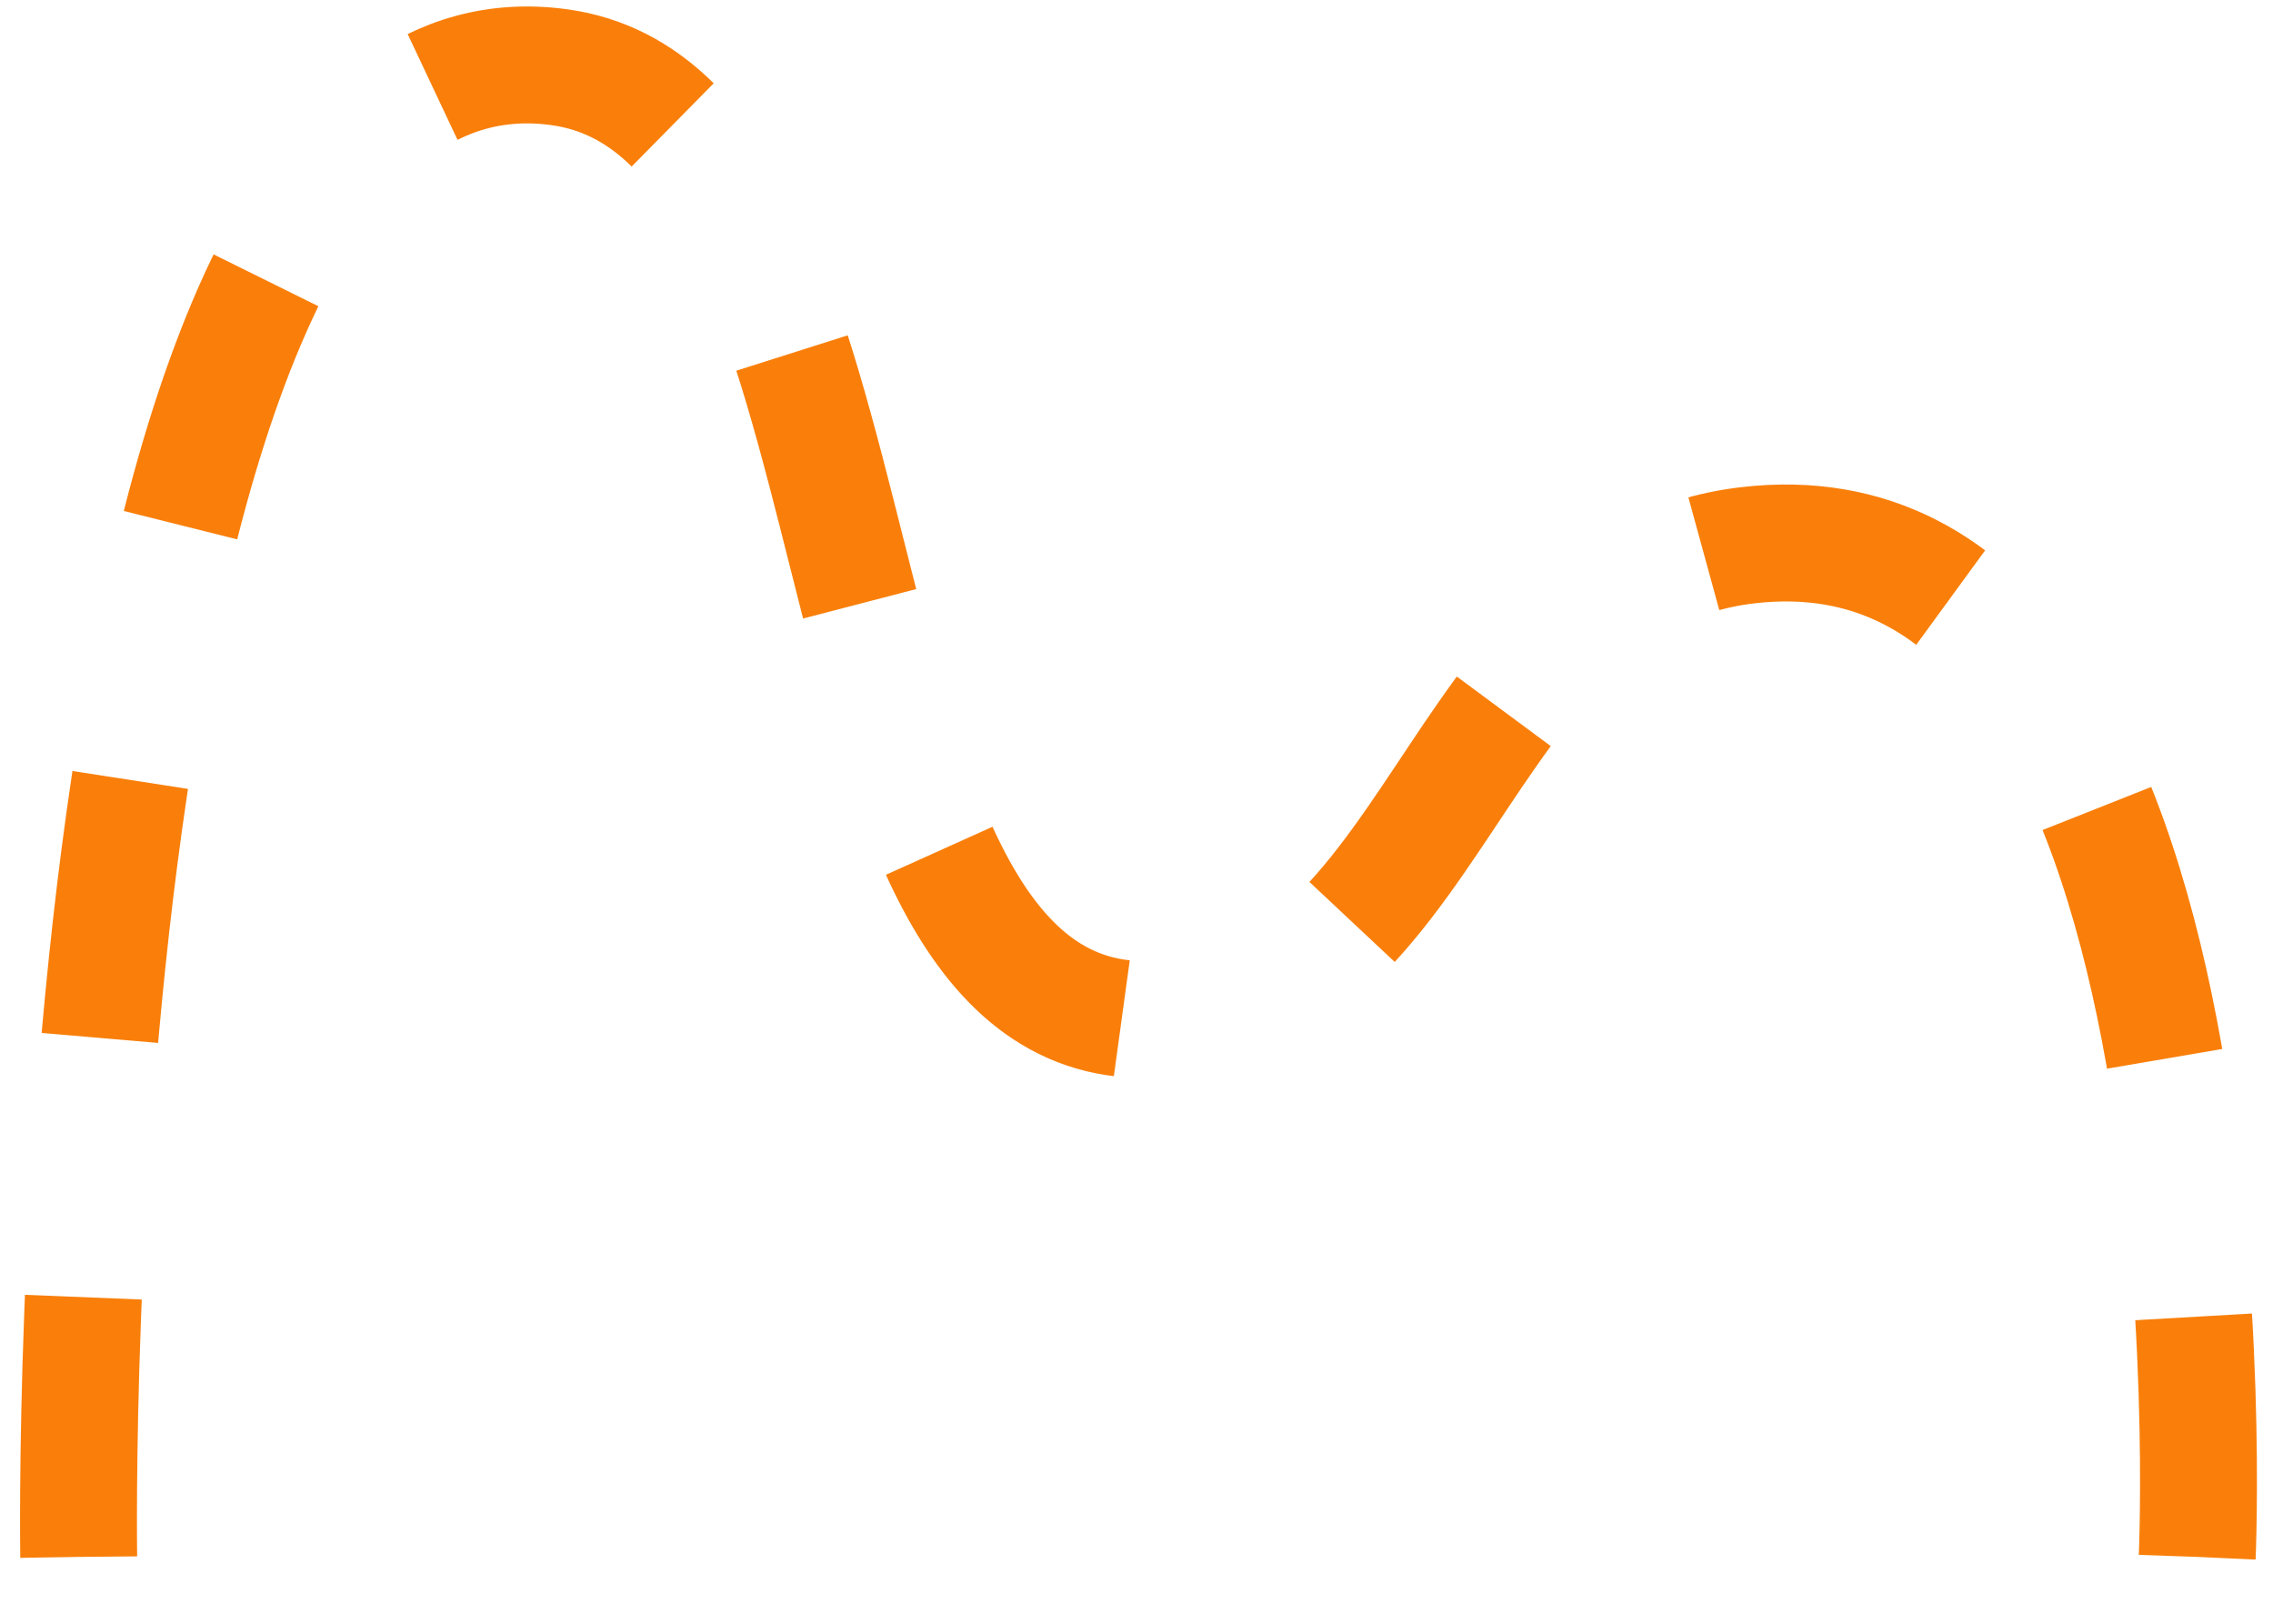 <svg width="35" height="25" viewBox="0 0 35 25" fill="none" xmlns="http://www.w3.org/2000/svg">
<path d="M1.212 23.971C1.212 23.971 0.823 -0.07 8.628 1.037C13.912 1.787 12.187 15.522 17.522 15.696C22.192 15.848 22.273 8.934 26.913 8.395C34.58 7.503 33.833 23.971 33.833 23.971" stroke="#F97F0A" stroke-width="1.8" stroke-dasharray="4 4"/>
</svg>